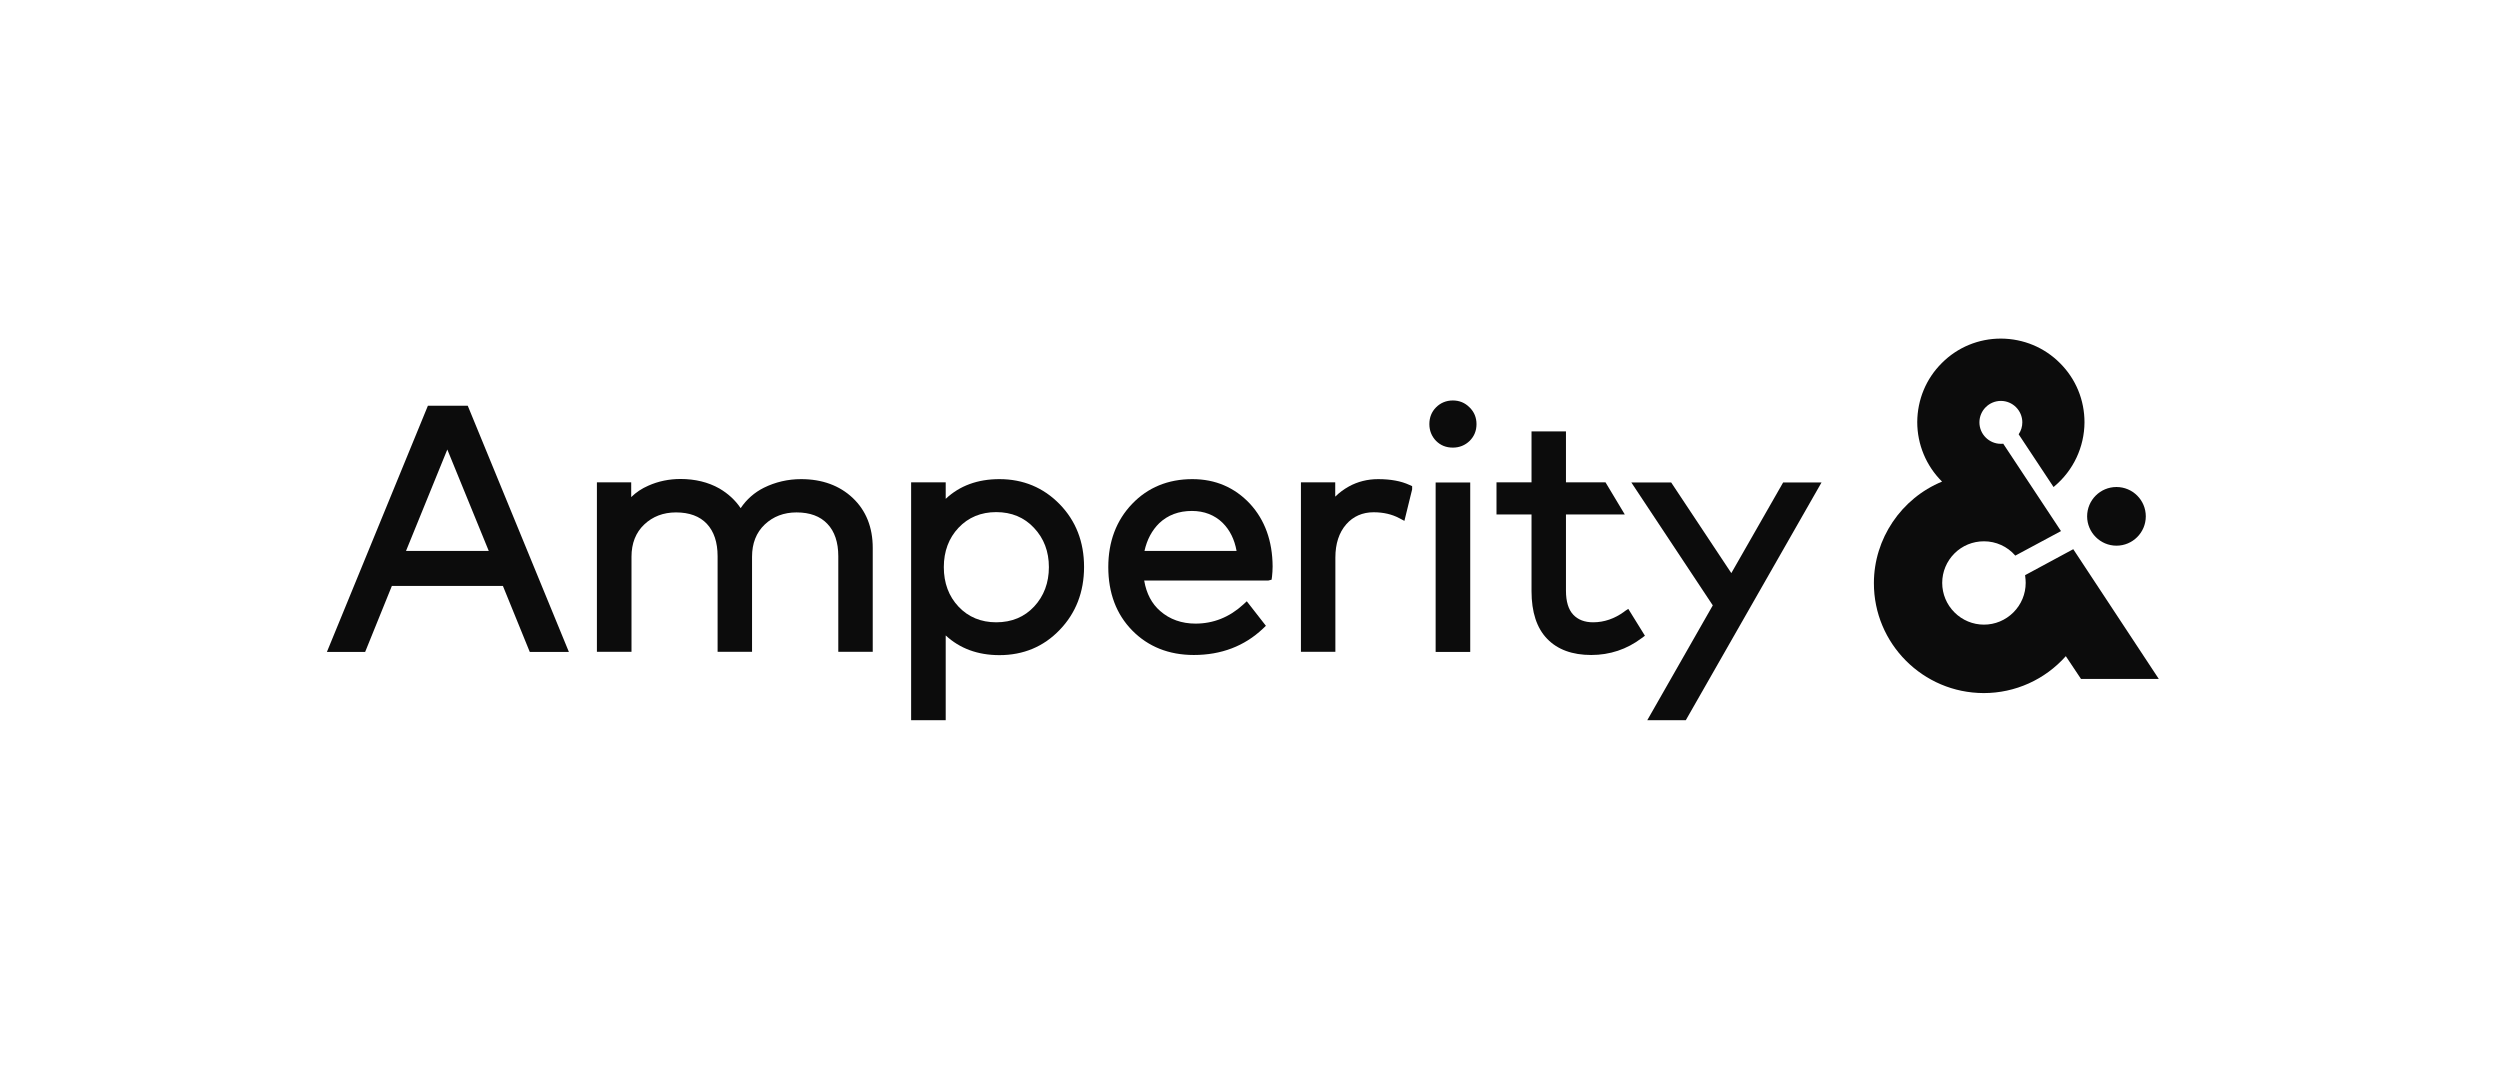 <?xml version="1.0" encoding="utf-8"?>
<!-- Generator: Adobe Illustrator 24.3.0, SVG Export Plug-In . SVG Version: 6.00 Build 0)  -->
<svg version="1.1" id="Layer_1" xmlns="http://www.w3.org/2000/svg" xmlns:xlink="http://www.w3.org/1999/xlink" x="0px" y="0px"
	 viewBox="0 0 1713 730" style="enable-background:new 0 0 1713 730;" xml:space="preserve">
<style type="text/css">
	.st0{display:none;}
	.st1{display:inline;}
	.st2{fill:#CCF3FF;}
	.st3{fill:none;stroke:#CCF3FF;stroke-width:4.245;stroke-miterlimit:10;}
	.st4{fill:#0C0C0C;}
</style>
<g id="GUIDES" class="st0">
	<g class="st1">
		<g>
			<g>
				<circle class="st2" cx="393.4" cy="118.5" r="19.9"/>
			</g>
			<path class="st2" d="M360.7,209.5l10.2,15.2H422l-57.1-86.3l-32.2,17.4c0.5,2.2,0.8,4.5,0.8,6.8c0,15.4-12.5,27.8-27.8,27.8
				s-27.8-12.5-27.8-27.8c0-15.4,12.5-27.9,27.8-27.9c9.2,0,17.4,4.5,22.5,11.5l30.9-16.7l-40-60.4c-0.7,0.1-1.5,0.2-2.3,0.2
				c-7.5,0-13.5-6-13.5-13.5c0-7.5,6-13.5,13.5-13.5s13.5,6,13.5,13.5c0,3.2-1.1,6.2-3.1,8.6l23.4,35.4l3.3-2.2
				c11.5-10.2,18.8-25.1,18.8-41.7c0-30.9-25-55.9-55.9-55.9s-55.9,25-55.9,55.8c0,15.7,6.5,29.9,16.9,40
				c-26.1,10.9-44.5,36.7-44.5,66.8c0,39.9,32.5,72.3,72.3,72.3C327.7,235,347.4,225.1,360.7,209.5z"/>
		</g>
		<g>
			<g>
				<circle class="st2" cx="392.6" cy="613.4" r="19.9"/>
			</g>
			<path class="st2" d="M359.9,704.4l10.2,15.2h51.1L364,633.3l-32.2,17.4c0.5,2.2,0.8,4.5,0.8,6.8c0,15.4-12.5,27.8-27.8,27.8
				S277,673,277,657.6c0-15.4,12.5-27.8,27.8-27.8c9.2,0,17.4,4.5,22.5,11.5l30.9-16.7l-40-60.4c-0.7,0.1-1.5,0.2-2.3,0.2
				c-7.5,0-13.5-6-13.5-13.5c0-7.5,6-13.5,13.5-13.5s13.5,6,13.5,13.5c0,3.2-1.1,6.2-3.1,8.6l23.4,35.4l3.3-2.2
				c11.5-10.2,18.8-25.1,18.8-41.7c0-30.8-25-55.9-55.9-55.9s-55.9,25-55.9,55.9c0,15.7,6.5,29.9,16.9,40
				c-26.1,10.9-44.5,36.7-44.5,66.8c0,39.9,32.5,72.3,72.3,72.3C326.8,730,346.6,720,359.9,704.4z"/>
		</g>
		<g>
			<g>
				<circle class="st2" cx="118.5" cy="304.2" r="19.9"/>
			</g>
			<path class="st2" d="M209.5,336.9l15.2-10.2v-51.1l-86.3,57.1l17.4,32.2c2.2-0.5,4.5-0.8,6.8-0.8c15.4,0,27.8,12.5,27.8,27.8
				s-12.5,27.8-27.8,27.8c-15.4,0-27.9-12.5-27.9-27.8c0-9.2,4.5-17.4,11.5-22.5l-16.7-30.9l-60.4,40c0.1,0.7,0.2,1.5,0.2,2.3
				c0,7.5-6,13.5-13.5,13.5c-7.5,0-13.5-6-13.5-13.5s6-13.5,13.5-13.5c3.2,0,6.2,1.1,8.6,3.1L99.8,347l-2.2-3.3
				C87.4,332.2,72.5,325,55.9,325C25,325,0,350,0,380.9s25,55.9,55.8,55.9c15.7,0,29.9-6.5,40-16.9c10.9,26.1,36.7,44.5,66.8,44.5
				c39.9,0,72.3-32.5,72.3-72.3C235,369.9,225.1,350.2,209.5,336.9z"/>
		</g>
		<g>
			<g>
				<circle class="st2" cx="1594.5" cy="420.9" r="19.9"/>
			</g>
			<path class="st2" d="M1503.5,388.2l-15.2,10.2v51.1l86.3-57.1l-17.4-32.2c-2.2,0.5-4.5,0.8-6.8,0.8c-15.4,0-27.8-12.5-27.8-27.8
				s12.5-27.8,27.8-27.8c15.4,0,27.8,12.5,27.8,27.8c0,9.2-4.5,17.4-11.5,22.5l16.7,30.9l60.4-40c-0.1-0.7-0.2-1.5-0.2-2.3
				c0-7.5,6-13.5,13.5-13.5c7.4,0,13.5,6,13.5,13.5s-6,13.5-13.5,13.5c-3.2,0-6.2-1.1-8.6-3.1l-35.4,23.4l2.2,3.3
				c10.2,11.5,25.1,18.8,41.7,18.8c30.8,0,55.8-25,55.8-55.9s-25-55.9-55.8-55.9c-15.7,0-29.9,6.5-40,16.9
				c-10.9-26.1-36.7-44.5-66.8-44.5c-39.9,0-72.3,32.5-72.3,72.3C1478,355.2,1487.9,374.9,1503.5,388.2z"/>
		</g>
		<rect x="233.3" y="235" class="st3" width="1246.4" height="259.7"/>
	</g>
</g>
<g>
	<g>
		<path class="st4" d="M293.2,278L224,446.7h26.2l18.3-45.2h76.1l18.4,45.2h26.8L320.5,278H293.2z M334.9,377.5h-56.7l28.3-69.5
			L334.9,377.5z"/>
		<path class="st4" d="M548.9,328.3c-9,0-17.6,2-25.5,5.9c-6.4,3.2-11.8,7.9-15.9,14c-3.7-5.5-8.6-10-14.6-13.5
			c-7.6-4.3-16.6-6.5-26.6-6.5c-7.7,0-15.2,1.5-22.1,4.6c-4.4,1.9-8.3,4.5-11.7,7.8v-10.1h-23.5v116.1h23.7v-65.1
			c0-9.2,2.9-16.6,8.7-22.1c5.8-5.5,13.1-8.3,21.8-8.3c9.1,0,16.2,2.6,21.1,7.8c4.9,5.2,7.4,12.7,7.4,22.2v65.5h23.6v-65.1
			c0-9.2,2.9-16.6,8.7-22.1c5.8-5.5,13.1-8.3,21.8-8.3c9.1,0,16.2,2.6,21.1,7.8c5,5.2,7.5,12.7,7.5,22.2v65.5H598v-71.2
			c0-14.1-4.6-25.6-13.7-34.2C575.3,332.7,563.4,328.3,548.9,328.3z"/>
		<path class="st4" d="M684.8,328.3c-14.9,0-27.2,4.5-36.8,13.5v-11.3h-23.7v163H648v-58.1c9.6,8.9,21.9,13.5,36.8,13.5
			c16.4,0,30.3-5.8,41.3-17.3c11-11.4,16.7-25.9,16.7-43.1c0-17.2-5.6-31.6-16.7-43C715,334.1,701.1,328.3,684.8,328.3z
			 M718.7,388.6c0,10.7-3.4,19.8-10.1,27c-6.6,7.1-15.3,10.8-26,10.8c-10.4,0-19.1-3.6-25.8-10.7c-6.7-7.1-10.1-16.2-10.1-27.1
			c0-10.8,3.4-19.9,10.1-27c6.7-7.1,15.4-10.7,25.8-10.7c10.5,0,19.2,3.6,25.9,10.8C715.3,368.9,718.7,377.9,718.7,388.6z"/>
		<path class="st4" d="M817,328.3c-16.6,0-30.5,5.7-41.3,17c-10.8,11.3-16.3,25.8-16.3,43.3c0,17.7,5.5,32.3,16.4,43.4
			c10.9,11.1,25.1,16.8,42.2,16.8c18.8,0,34.7-6.1,47.3-18l2.1-2l-13.1-16.8l-2.5,2.3c-9.4,8.6-20.4,13-32.6,13
			c-9.5,0-17.7-2.9-24.2-8.6c-5.8-5-9.5-12-11-20.9h85l2.3-0.6l0.3-2.2c0.2-2,0.4-4.4,0.4-6.9c-0.1-17.4-5.3-31.8-15.5-42.9
			C846,334,832.8,328.3,817,328.3z M816.7,350.1c8.4,0,15.6,2.8,21.1,8.2c4.9,4.9,8.1,11.3,9.5,19.2h-63.1c1.7-7.7,5.1-14.1,10.1-19
			C800.2,352.9,807.7,350.1,816.7,350.1z"/>
		<path class="st4" d="M965.8,332.3c-5.8-2.7-13-4-21.5-4c-7.2,0-14,1.7-20,5c-3.4,1.9-6.6,4.2-9.4,7v-9.8h-23.5v116.1H915v-64.6
			c0-9.4,2.5-17.1,7.4-22.7c4.8-5.5,11.2-8.3,18.8-8.3c6.7,0,12.6,1.4,17.5,4l3.6,1.9l5.3-21.6l0-2.2L965.8,332.3z"/>
		<path class="st4" d="M995.5,274.4c-4.5,0-8.4,1.6-11.5,4.7c-3.1,3.1-4.6,7-4.6,11.5c0,4.5,1.6,8.4,4.6,11.5
			c3.1,3.1,6.9,4.6,11.5,4.6c4.5,0,8.4-1.6,11.5-4.6c3.1-3.1,4.7-6.9,4.7-11.5c0-4.5-1.6-8.4-4.8-11.5
			C1003.8,276,1000,274.4,995.5,274.4z"/>
		<rect x="983.7" y="330.6" class="st4" width="23.7" height="116.1"/>
		<path class="st4" d="M1113.4,418.7l-0.6,0.5c-6.5,4.7-13.6,7.2-21.2,7.2c-5.7,0-10.3-1.7-13.6-5.2c-3.3-3.5-5-9-5-16.4v-52.3h40.3
			l-13.2-22h-27.1v-34.9h-23.6v34.9h-24v22h24v52.6c0,14.3,3.6,25.3,10.7,32.6c7.1,7.4,17.3,11.1,30.2,11.1
			c12.8,0,24.4-3.9,34.5-11.5l2.3-1.7l-11.4-18.4L1113.4,418.7z"/>
		<polygon class="st4" points="1221.8,330.6 1186.3,392.7 1145.1,330.6 1117.8,330.6 1173.6,414.8 1128.7,493.5 1155.1,493.5 
			1248.1,330.6 		"/>
	</g>
	<path class="st4" d="M1450.2,373.9c11.1,0,20.1-9,20.1-20.1c0-11.1-9-20.1-20.1-20.1c-11.1,0-20.1,9-20.1,20.1
		C1430.1,364.8,1439.1,373.9,1450.2,373.9z"/>
	<path class="st4" d="M1420.6,376.3l-33,17.8l0.1,1c0.2,1.5,0.3,2.9,0.3,4.3c0,7.6-3,14.8-8.4,20.2c-5.4,5.4-12.6,8.4-20.2,8.4
		c0,0,0,0,0,0c-7.6,0-14.8-3-20.2-8.4c-5.4-5.4-8.4-12.6-8.4-20.2c0-7.6,3-14.8,8.4-20.2c5.4-5.4,12.6-8.3,20.2-8.3c0,0,0,0,0.1,0
		c8.1,0,15.9,3.5,21.3,9.7l0.1,0.1l31.3-16.8l-39.6-59.9l-0.8,0.1c-0.3,0-0.5,0-0.8,0c-8.1,0-14.7-6.6-14.7-14.7
		c0-8.1,6.6-14.7,14.7-14.7c8.1,0,14.7,6.6,14.7,14.7c0,2.8-0.8,5.6-2.4,8l-0.1,0.2l23.9,36.1l0.6-0.5c13-10.9,20.5-26.9,20.6-43.8
		c0-15.3-5.9-29.7-16.7-40.5c-10.8-10.9-25.2-16.8-40.5-16.9c0,0-0.1,0-0.1,0c-15.2,0-29.6,5.9-40.4,16.7
		c-10.9,10.8-16.8,25.2-16.9,40.5c0,15.3,6.1,30,17,40.8c-28,11.5-46.7,39.2-46.7,69.5c-0.1,41.5,33.6,75.3,75.2,75.4
		c0,0,0.1,0,0.1,0c21.5,0,41.9-9.2,56.2-25.3l10.4,15.6h53.3L1420.6,376.3z"/>
</g>
</svg>
